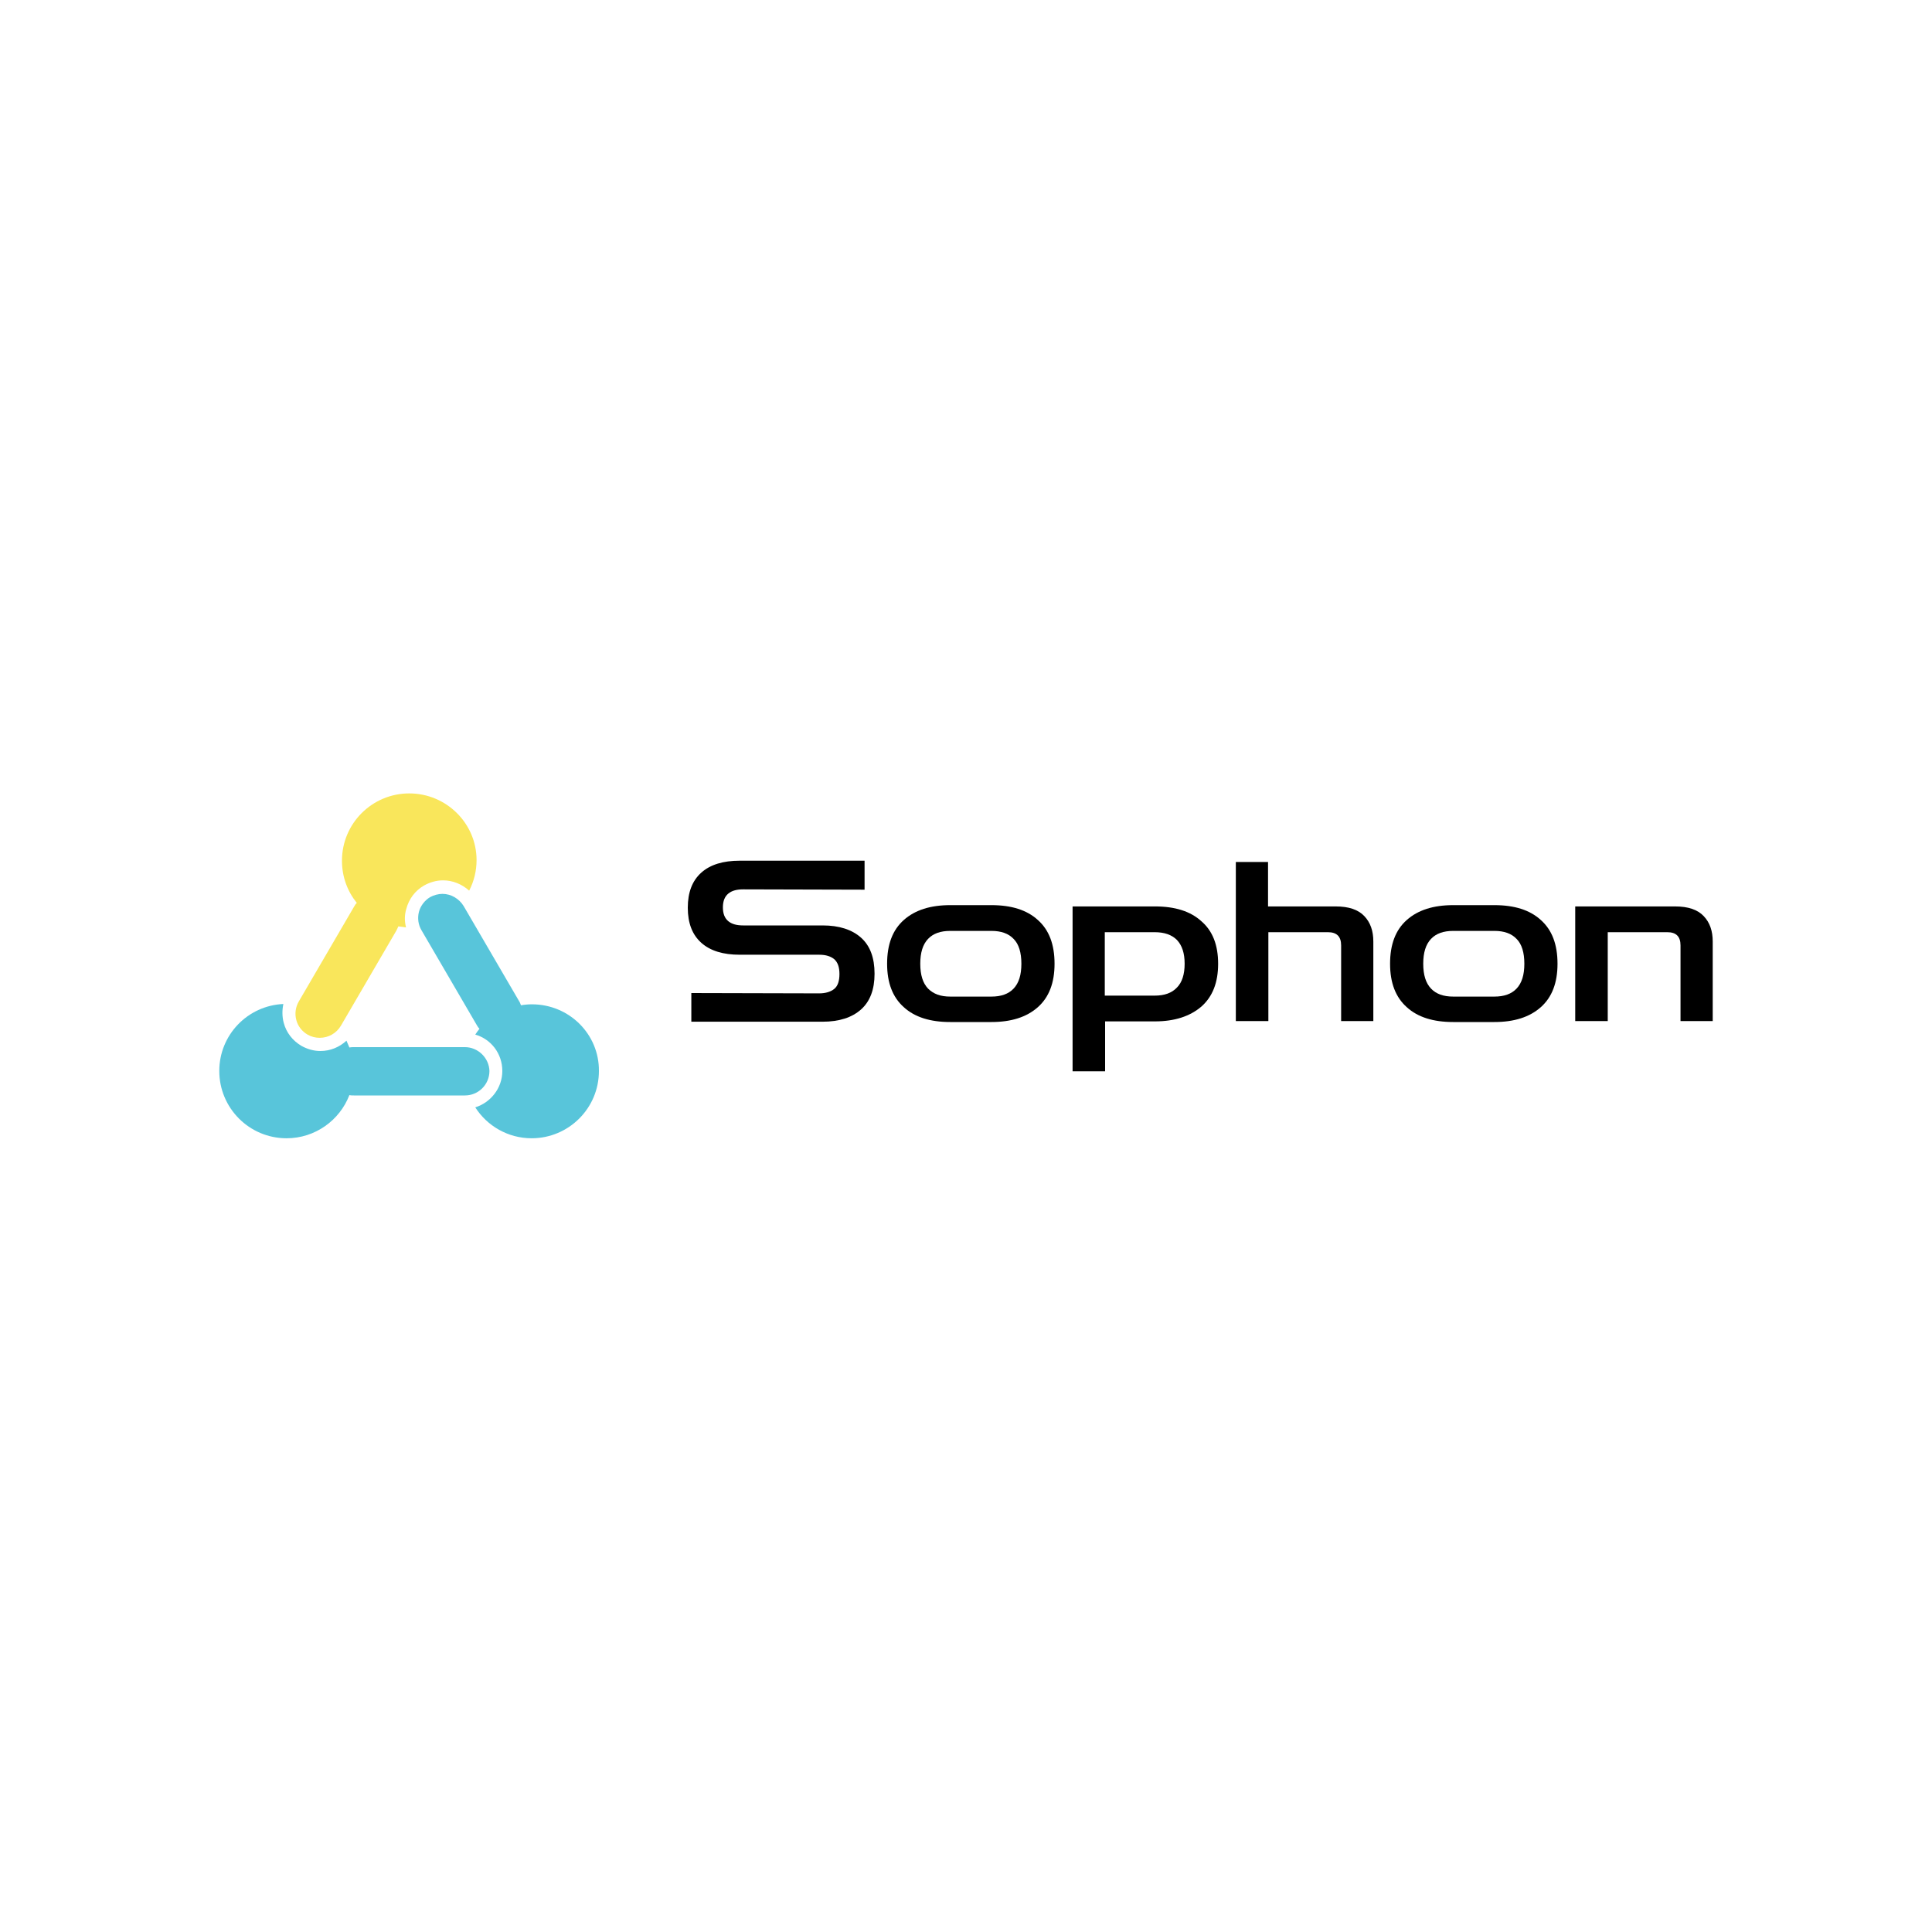 <?xml version="1.0" encoding="utf-8"?>
<!-- Generator: Adobe Illustrator 24.3.0, SVG Export Plug-In . SVG Version: 6.00 Build 0)  -->
<svg version="1.1" id="图层_1" xmlns="http://www.w3.org/2000/svg" xmlns:xlink="http://www.w3.org/1999/xlink" x="0px" y="0px"
	 viewBox="0 0 600 600" style="enable-background:new 0 0 600 600;" xml:space="preserve">
<style type="text/css">
	.st0{fill:#FFFFFF;}
	.st1{fill:#58C5DA;}
	.st2{fill:#F9E65B;}
</style>
<g>
	<g>
		<path class="st1" d="M144.4,325.2h-34.5c-0.5,0-0.9,0-1.4,0.1c-0.3-0.7-0.6-1.4-0.9-2.1c-2.2,2-5,3.2-8.1,3.2
			c-2.1,0-4.1-0.6-5.9-1.6c-2.7-1.6-4.7-4.1-5.5-7.2c-0.5-1.9-0.5-3.9-0.1-5.8c-11.1,0.5-19.9,9.6-19.9,20.8
			c0,11.5,9.3,20.9,20.9,20.9c8.9,0,16.5-5.6,19.5-13.4c0.4,0.1,0.9,0.1,1.4,0.1h34.5c4.2,0,7.6-3.4,7.6-7.6
			C151.9,328.6,148.5,325.2,144.4,325.2z"/>
		<path class="st2" d="M127.1,246.4c-11.5,0-20.9,9.3-20.9,20.9c0,5,1.7,9.5,4.6,13.1c-0.3,0.3-0.6,0.7-0.8,1.1l-17.2,29.5
			c-1,1.7-1.3,3.8-0.8,5.7c0.5,2,1.8,3.6,3.5,4.6c1.2,0.7,2.5,1,3.8,1c2.7,0,5.2-1.4,6.6-3.8l17.2-29.5c0.2-0.4,0.4-0.8,0.6-1.3
			c0.8,0.1,1.6,0.2,2.4,0.3c-0.5-1.9-0.5-3.9,0.1-5.8c0.8-3,2.7-5.6,5.5-7.2c1.8-1,3.8-1.6,5.9-1.6c3,0,5.9,1.2,8.1,3.2
			c1.5-2.9,2.3-6.1,2.3-9.5C148,255.7,138.6,246.4,127.1,246.4z"/>
		<path class="st1" d="M165.2,311.9c-1.1,0-2.3,0.1-3.4,0.3c-0.2-0.4-0.3-0.9-0.6-1.3l-17.2-29.5c-1.4-2.3-3.9-3.8-6.6-3.8
			c-1.3,0-2.7,0.4-3.8,1c-1.7,1-3,2.7-3.5,4.6c-0.5,2-0.2,4,0.8,5.7l17.2,29.5c0.2,0.4,0.5,0.8,0.8,1.1c-0.5,0.6-0.9,1.2-1.3,1.8
			c4.9,1.4,8.4,5.9,8.4,11.3c0,5.3-3.6,9.8-8.4,11.3c3.7,5.8,10.2,9.6,17.5,9.6c11.5,0,20.9-9.3,20.9-20.9
			C186.1,321.2,176.8,311.9,165.2,311.9z"/>
	</g>
	<g>
		<path d="M214.7,317.4v-9l39.7,0.1c2,0,3.6-0.5,4.7-1.4c1.1-0.9,1.6-2.5,1.6-4.6c0-2.1-0.5-3.6-1.6-4.6c-1.1-0.9-2.6-1.4-4.7-1.4
			h-24.7c-5.1,0-9.1-1.2-11.9-3.7c-2.8-2.5-4.2-6.1-4.2-10.9c0-4.8,1.4-8.4,4.2-10.9c2.8-2.5,6.8-3.7,11.9-3.7h38.8v9l-37.7-0.1
			c-2,0-3.5,0.4-4.6,1.3c-1.1,0.9-1.7,2.3-1.7,4.3c0,2,0.6,3.4,1.7,4.3c1.1,0.9,2.6,1.3,4.6,1.3h24.7c5.1,0,9.1,1.3,11.9,3.8
			c2.8,2.5,4.2,6.2,4.2,11.2c0,4.9-1.4,8.6-4.2,11.1c-2.8,2.5-6.8,3.8-11.9,3.8H214.7z"/>
		<path d="M295.1,317.4c-6.2,0-11-1.5-14.4-4.6c-3.5-3.1-5.2-7.6-5.2-13.5c0-6,1.7-10.5,5.2-13.6c3.5-3.1,8.3-4.6,14.4-4.6h12.8
			c6.2,0,11,1.5,14.4,4.6c3.5,3.1,5.2,7.6,5.2,13.6c0,5.9-1.7,10.4-5.2,13.5c-3.5,3.1-8.3,4.6-14.4,4.6H295.1z M295.1,309.5h12.8
			c3,0,5.3-0.8,6.9-2.5c1.6-1.7,2.4-4.2,2.4-7.7c0-3.5-0.8-6.1-2.4-7.7c-1.6-1.7-3.9-2.5-6.9-2.5h-12.8c-3,0-5.3,0.8-6.9,2.5
			c-1.6,1.7-2.4,4.2-2.4,7.7c0,3.5,0.8,6,2.4,7.7C289.9,308.7,292.1,309.5,295.1,309.5z"/>
		<path d="M333.1,332.6v-51.1h25.6c6.2,0,11,1.5,14.4,4.6c3.5,3,5.2,7.4,5.2,13.2c0,5.8-1.7,10.2-5.2,13.3c-3.5,3-8.3,4.6-14.4,4.6
			h-15.5v15.5H333.1z M358.6,289.5h-15.5v19.7h15.5c3,0,5.3-0.8,6.9-2.5c1.6-1.6,2.4-4.1,2.4-7.4c0-3.3-0.8-5.7-2.4-7.4
			C363.9,290.3,361.6,289.5,358.6,289.5z"/>
		<path d="M383.8,317.1v-49.4h10v13.8h21c4.1,0,7,1,8.9,3c1.9,2,2.8,4.6,2.8,7.9v24.7h-10v-23.5c0-2.8-1.4-4.1-4.1-4.1h-18.5v27.6
			H383.8z"/>
		<path d="M451.3,317.4c-6.2,0-11-1.5-14.4-4.6c-3.5-3.1-5.2-7.6-5.2-13.5c0-6,1.7-10.5,5.2-13.6c3.5-3.1,8.3-4.6,14.4-4.6h12.8
			c6.2,0,11,1.5,14.4,4.6c3.5,3.1,5.2,7.6,5.2,13.6c0,5.9-1.7,10.4-5.2,13.5c-3.5,3.1-8.3,4.6-14.4,4.6H451.3z M451.3,309.5h12.8
			c3,0,5.3-0.8,6.9-2.5c1.6-1.7,2.4-4.2,2.4-7.7c0-3.5-0.8-6.1-2.4-7.7c-1.6-1.7-3.9-2.5-6.9-2.5h-12.8c-3,0-5.3,0.8-6.9,2.5
			c-1.6,1.7-2.4,4.2-2.4,7.7c0,3.5,0.8,6,2.4,7.7C446,308.7,448.3,309.5,451.3,309.5z"/>
		<path d="M489.2,317.1v-35.6h31c4.1,0,7,1,8.9,3c1.9,2,2.8,4.6,2.8,7.9v24.7h-10v-23.5c0-2.8-1.4-4.1-4.1-4.1h-18.5v27.6H489.2z"/>
	</g>
</g>
</svg>
